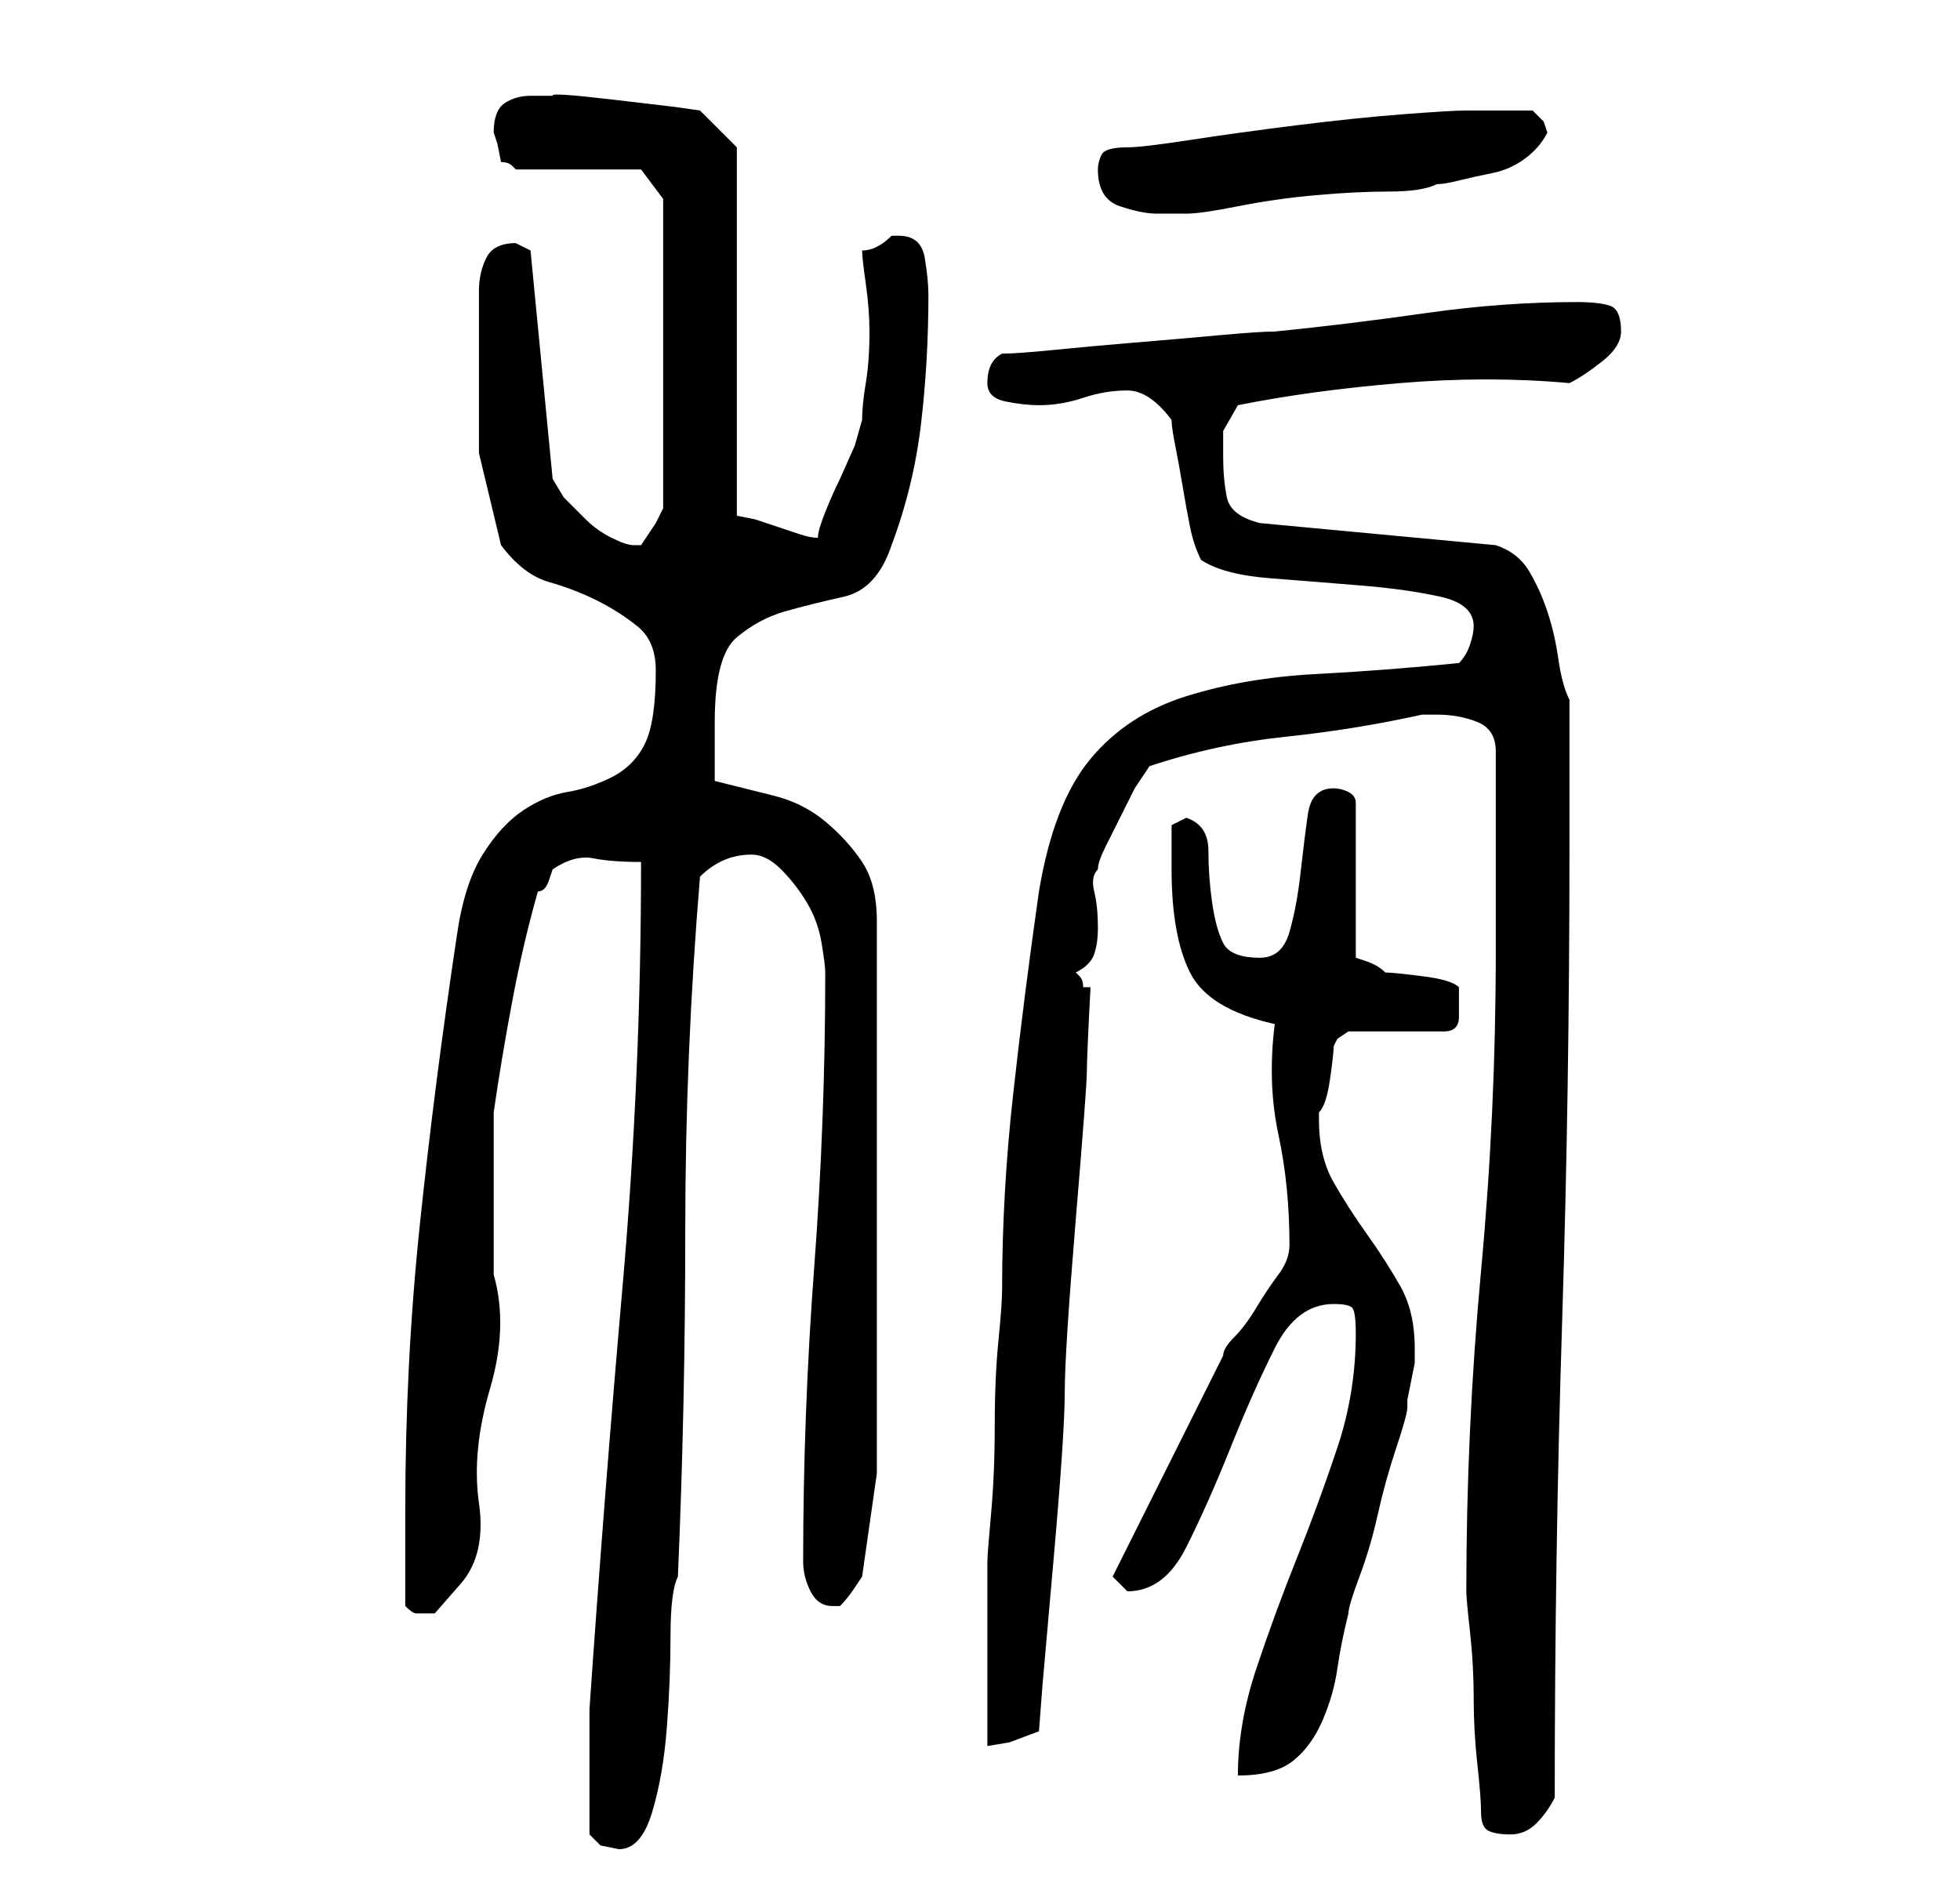 <?xml version="1.0" standalone="no"?>
<!DOCTYPE svg PUBLIC "-//W3C//DTD SVG 1.1//EN" "http://www.w3.org/Graphics/SVG/1.1/DTD/svg11.dtd" >
<svg xmlns="http://www.w3.org/2000/svg" xmlns:xlink="http://www.w3.org/1999/xlink" version="1.1" viewBox="-10 0 266 256">
   <path fill="currentColor"
d="M70 249l1.5 1.5t2.5 0.5q3 0 4.5 -5t2 -11.5t0.5 -12.5t1 -8q1 -23 1 -47t2 -48q3 -3 7 -3q2 0 4 2t3.5 4.5t2 5.5t0.5 4q0 20 -1.5 40t-1.5 40q0 2 1 4t3 2h1q1 -1 2 -2.5l1 -1.5l2 -14v-75q0 -5 -2 -8t-5 -5.5t-7 -3.5l-8 -2v-8q0 -9 3 -11.5t6.5 -3.5t8 -2t6.5 -7
q3 -8 4 -16.5t1 -17.5q0 -2 -0.5 -5t-3.5 -3h-1q-1 1 -2 1.5t-2 0.5q0 1 0.5 4.5t0.5 6.5q0 4 -0.5 7t-0.5 5l-1 3.5t-2 4.5q-1 2 -2 4.5t-1 3.5q-1 0 -2.5 -0.5l-3 -1l-3 -1t-2.5 -0.5v-50l-5 -5l-3.5 -0.5t-8.5 -1t-8 -0.5h-3q-2 0 -3.5 1t-1.5 4l0.5 1.5t0.5 2.5
q1 0 1.5 0.5l0.5 0.5h17l3 4v42l-1 2t-2 3h-1q-1 0 -3 -1t-3.5 -2.5l-3 -3t-1.5 -2.5l-3 -31l-1 -0.5l-1 -0.5q-3 0 -4 2t-1 4.5v5v3.5v13.5t3 12.5q3 4 6.5 5t6.5 2.5t5.5 3.5t2.5 6q0 7 -1.5 10t-4.5 4.5t-6 2t-6 2.5t-5.5 6t-3.5 11q-3 20 -5 39t-2 39v13q1 1 1.5 1h2.5
t3.5 -4t2.5 -11t1.5 -15.5t0.5 -15.5v-14v-8q1 -7 2.5 -15t3.5 -15q1 0 1.5 -1.5l0.5 -1.5q3 -2 5.5 -1.5t6.5 0.5q0 29 -2.5 57.5t-4.5 57.5v8v9zM191 246q0 2 1 2.5t3 0.5t3.5 -1.5t2.5 -3.5q0 -33 1 -64.5t1 -64.5v-20q-1 -2 -1.5 -5.5t-1.5 -6.5t-2.5 -5.5t-4.5 -3.5
l-32 -3q-4 -1 -4.5 -3.5t-0.5 -5.5v-3.5t2 -3.5q10 -2 22 -3t23 0q2 -1 4.5 -3t2.5 -4q0 -3 -1.5 -3.5t-4.5 -0.5q-10 0 -20.5 1.5t-20.5 2.5q-2 0 -7.5 0.5t-11.5 1t-11 1t-7 0.5q-2 1 -2 4q0 2 2.5 2.5t4.5 0.5q3 0 6 -1t6 -1t6 4q0 1 0.5 3.5t1 5.5t1 5.5t1.5 4.5
q3 2 9.5 2.5t12.5 1t10.5 1.5t4.5 4q0 1 -0.5 2.5t-1.5 2.5q-10 1 -19.5 1.5t-17.5 3t-13 8.5t-7 18q-2 14 -3.5 27.5t-1.5 26.5q0 2 -0.5 7t-0.5 11.5t-0.5 12t-0.5 6.5v5v8v7.5v4.5l3 -0.5t4 -1.5l0.5 -6.5t1.5 -17t1.5 -22.5t1.5 -23.5t1.5 -20t0.5 -11.5h-1
q0 -1 -0.5 -1.5l-0.5 -0.5q2 -1 2.5 -2.5t0.5 -3.5q0 -3 -0.5 -5t0.5 -3q0 -1 1 -3l2 -4l2 -4t2 -3q9 -3 18.5 -4t18.5 -3h1h1q3 0 5.5 1t2.5 4v6v7.5v8.5v5q0 22 -2 43.5t-2 43.5q0 1 0.5 5.5t0.5 9t0.5 9t0.5 6.5zM174 181q0 8 -2.5 15.5t-5.5 15t-5.5 15t-2.5 14.5
q5 0 7.5 -2t4 -5.5t2 -7t1.5 -7.5q0 -1 1.5 -5t2.5 -8.5t2.5 -9t1.5 -5.5v-1t0.5 -2.5t0.5 -2.5v-2q0 -5 -2 -8.5t-4.5 -7t-4.5 -7t-2 -8.5v-1q1 -1 1.5 -4.5t0.5 -4.5l0.5 -1t1.5 -1h13q2 0 2 -2v-2v-2q-1 -1 -5 -1.5t-5 -0.5q-1 -1 -2.5 -1.5l-1.5 -0.5v-21q0 -1 -1 -1.5
t-2 -0.5q-3 0 -3.5 3.5t-1 8t-1.5 8t-4 3.5q-4 0 -5 -2t-1.5 -5.5t-0.5 -7t-3 -4.5l-2 1v3v3q0 9 2.5 14t11.5 7q-1 8 0.5 15t1.5 15q0 2 -1.5 4t-3 4.5t-3 4t-1.5 2.5l-3 6l-4.5 9l-4.5 9l-3 6l0.5 0.5l1.5 1.5v0q5 0 8 -6t6 -13.5t6 -13.5t8 -6q2 0 2.5 0.5t0.5 3.5z
M139 23q0 4 3 5t5 1h2.5h1.5q2 0 7 -1t10.5 -1.5t10 -0.5t6.5 -1q1 0 3 -0.5t4.5 -1t4.5 -2t3 -3.5l-0.5 -1.5t-1.5 -1.5h-4h-5q-2 0 -8.5 0.5t-14.5 1.5t-14.5 2t-8.5 1q-3 0 -3.5 1t-0.5 2z" />
</svg>
